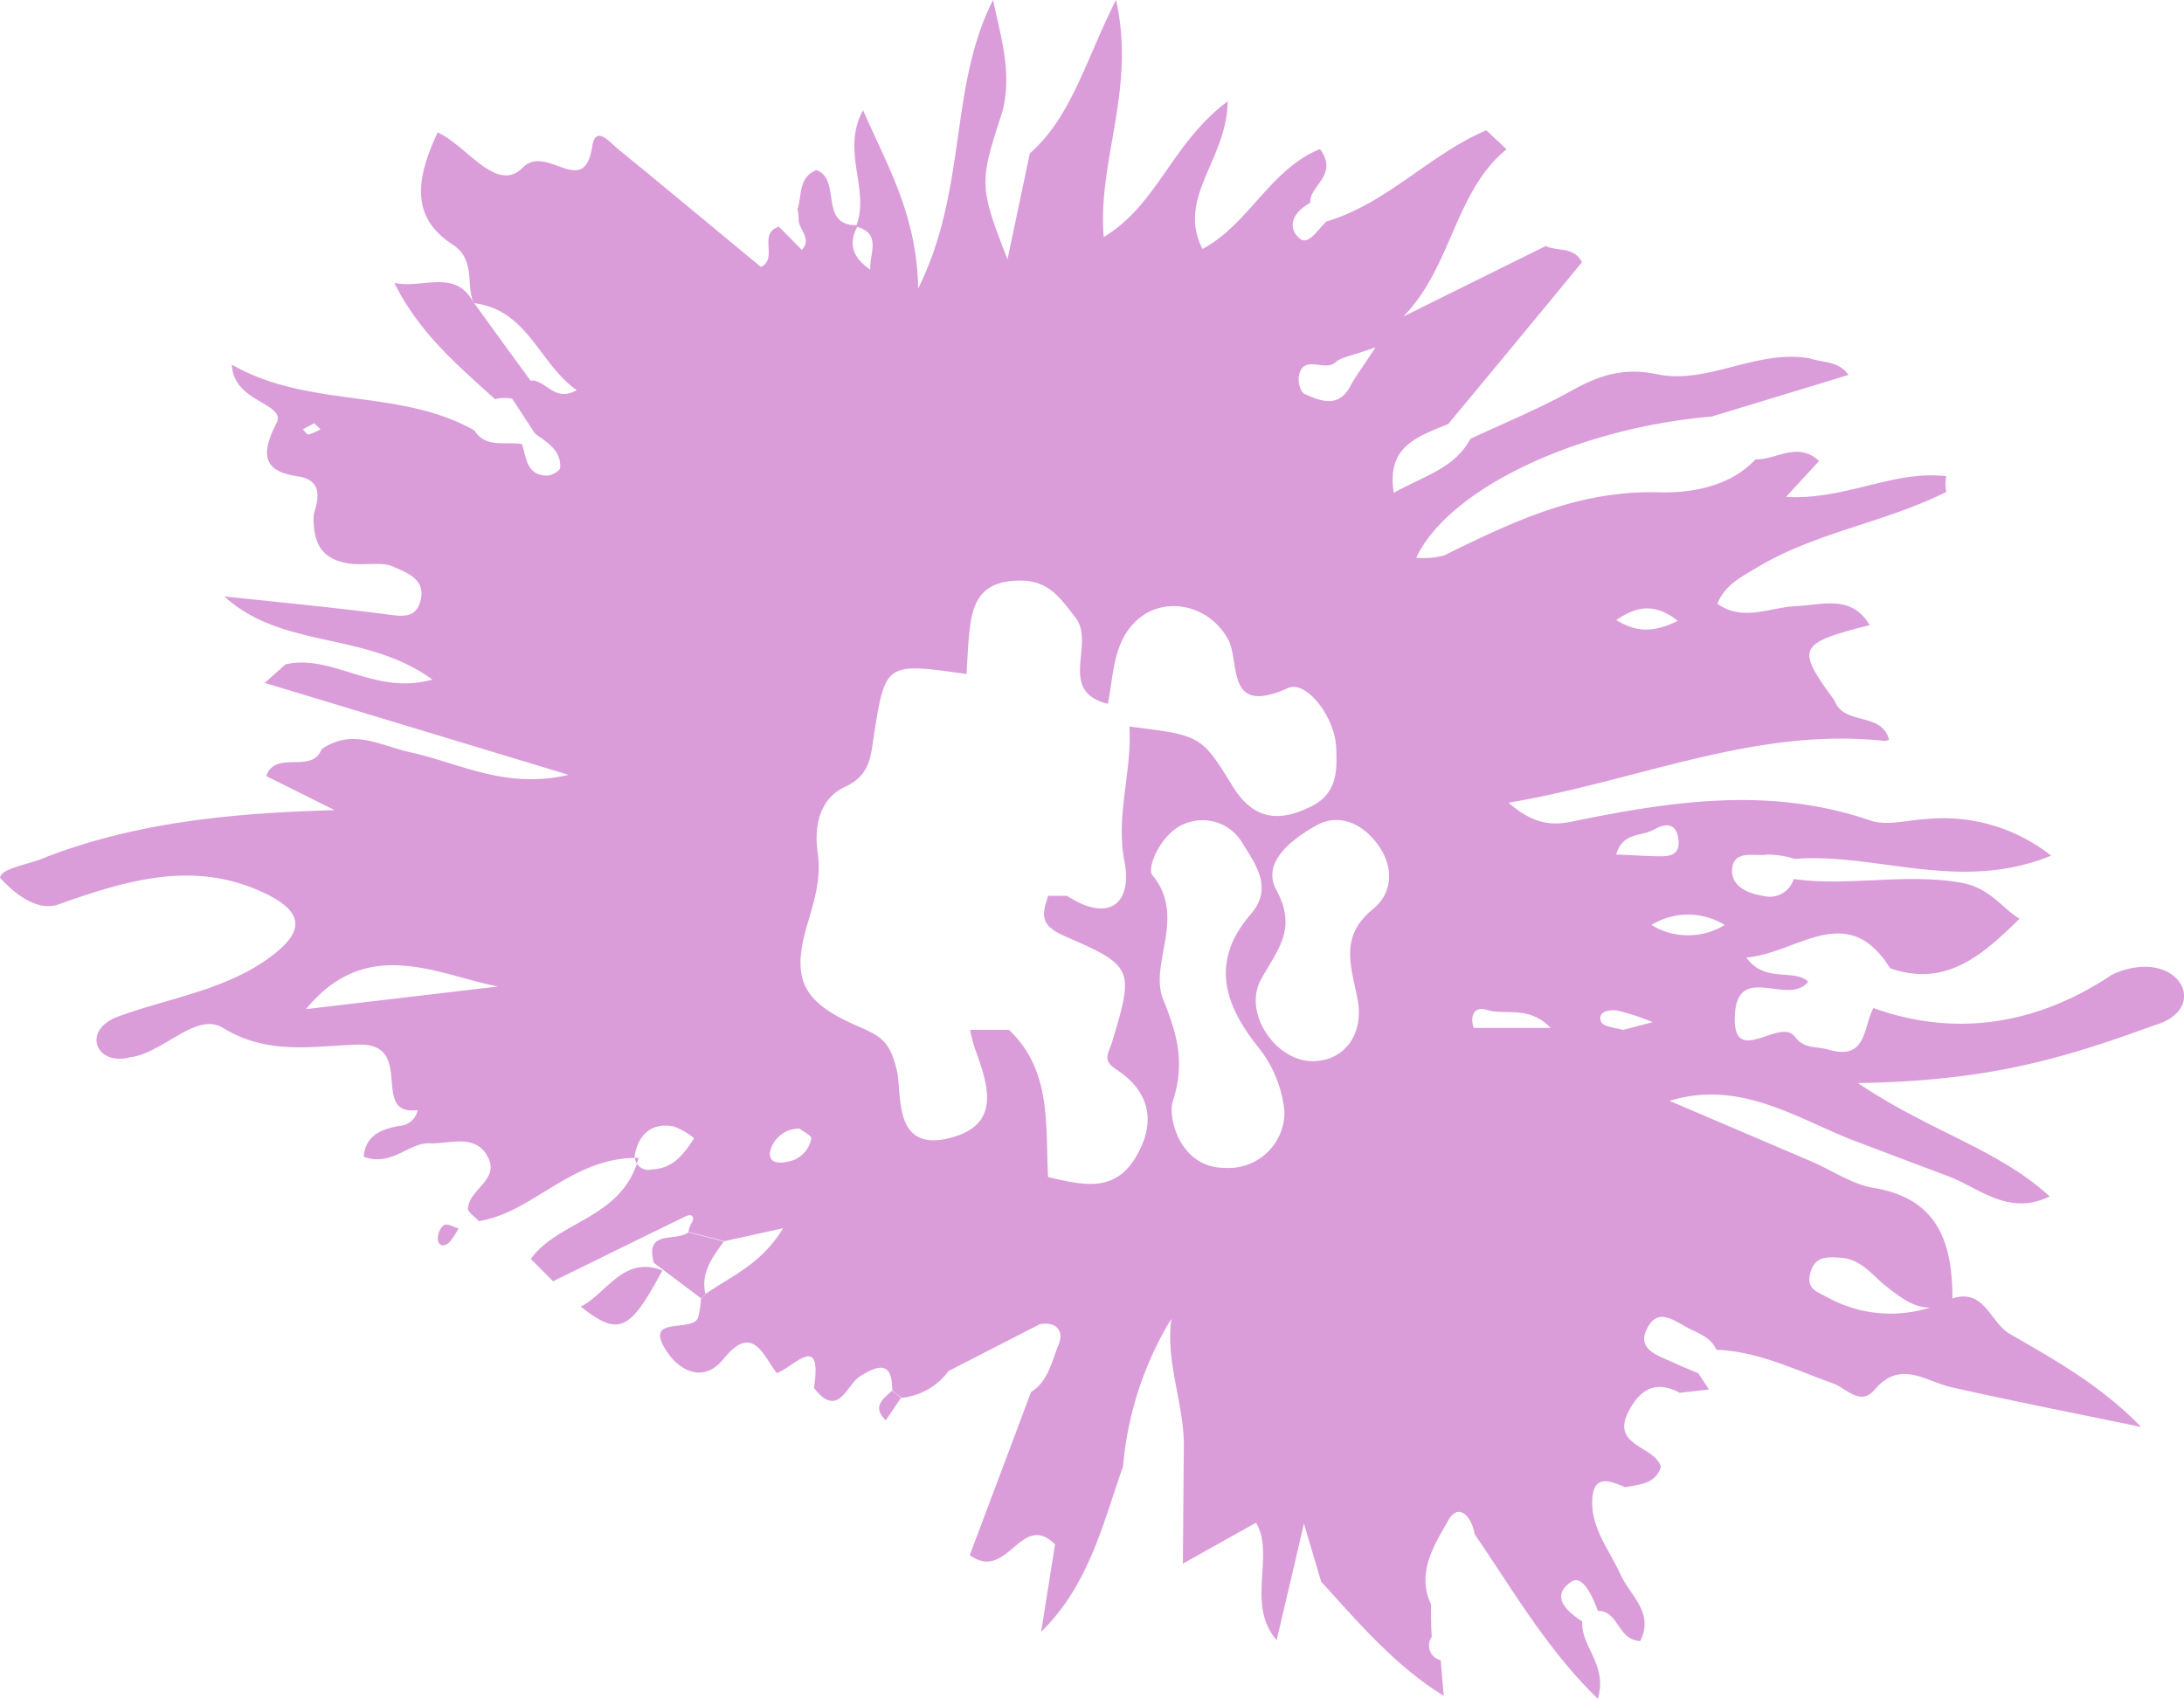 <svg xmlns="http://www.w3.org/2000/svg" viewBox="0 0 202.62 157.67"><defs><style>.cls-1{fill:#da9dda;}</style></defs><g id="Layer_2" data-name="Layer 2"><g id="Layer_1-2" data-name="Layer 1"><path class="cls-1" d="M199.92,95.11c-9.09,3.33-15.82,5.18-27.55,5.38,6.75,4.55,12.95,6.09,17.79,10.52-3.84,1.86-6.51-.79-9.45-1.89s-6.05-2.29-9.08-3.43c-5.33-2.17-10.41-5.49-16.74-3.55l13.32,5.69c1.86.82,3.65,2.06,5.59,2.38,6.07,1,7.34,5.17,7.34,10.34-2.45,1.72-4.34.2-6.12-1.18-1.35-1.05-2.33-2.57-4.31-2.68-1.24-.07-2.31-.13-2.74,1.36s.5,1.76,1.62,2.35a12.14,12.14,0,0,0,11.34.15c3.16-1.2,3.67,2.14,5.51,3.2,4.18,2.42,8.41,4.75,12.21,8.65-5.87-1.22-11.76-2.37-17.61-3.69-2.43-.55-4.73-2.59-7.12.23-1.33,1.57-2.62-.14-3.83-.57-3.56-1.27-7-3-10.85-3.13-.5-1.13-1.57-1.49-2.58-2-1.24-.63-2.67-1.86-3.67-.29-1.4,2.21.75,2.77,2.23,3.46.76.36,1.55.67,2.33,1l1,1.51-2.71.31c-2.22-1.2-3.69-.33-4.75,1.72-1.69,3.26,2.44,3.17,3,5.16-.53,1.62-2,1.6-3.3,1.88-1.33-.54-2.88-1.26-3.06,1-.21,2.72,1.58,4.82,2.64,7.15.86,1.89,3.12,3.49,1.8,6.12-2.13-.11-2-2.83-3.93-2.8-.47-1.29-1.4-3.4-2.45-2.71-2,1.33-.47,2.74,1,3.69-.15,2.33,2.39,4,1.45,7.18-4.8-4.67-7.9-10.14-11.43-15.27-.26-1.59-1.45-3-2.44-1.3-1.26,2.24-3,4.83-1.61,7.82,0,1,0,2,.07,3a1.4,1.4,0,0,0,.83,2.17l.28,3.3c-4.5-2.77-7.87-6.75-11.37-10.59-.4-1.33-.79-2.67-1.6-5.4-1,4.39-1.78,7.61-2.53,10.83-2.89-3.37-.12-7.83-1.91-10.9l-6.79,3.8.09-10.72c.08-4-1.71-7.81-1.16-12a31.55,31.55,0,0,0-4.48,13.7c-1.89,5.37-3.17,11-7.6,15.35.44-2.74.87-5.47,1.29-8.12-3.17-3.15-4.39,3.56-7.91,1,1.85-4.93,3.77-10,5.68-15.13,1.62-1,1.92-2.87,2.57-4.41.5-1.21-.18-2.17-1.75-1.89L88,127.21a6.18,6.18,0,0,1-4.41,2.49q-.4-.31-.81-.66c0-2.68-1.14-2.49-3-1.34-1.25.79-2,4-4.26,1.08.81-5.37-1.95-1.83-3.47-1.39-1.3-1.75-2.26-4.62-4.94-1.28-2,2.42-4.23.8-5.18-.61-2.43-3.58,2.28-1.77,2.83-3.25a8.12,8.12,0,0,0,.27-1.73l.37-.42c2.33-1.66,5.19-2.73,7.25-6.14l-5.53,1.22-3.27-.85a3.42,3.42,0,0,1,.27-.8c.39-.57.13-1-.56-.65-4.11,2-8.17,4-12.25,6l-2.06-2.07c2.56-3.59,8.48-3.7,10-9.38-6.27-.08-9.73,5.06-14.83,5.87-.4-.45-1.08-.86-1-1.21.14-1.72,2.79-2.6,1.93-4.55-1.1-2.48-3.65-1.37-5.51-1.46s-3.53,2.2-6.1,1.25c.16-2,1.66-2.56,3.27-2.86A1.84,1.84,0,0,0,38.75,103c-4.48.58-.17-6.17-5.44-6.08C29.31,97,25,98,20.7,95.38c-2.5-1.56-5.52,2.34-8.68,2.73-3.18.82-4.52-2.63-.9-3.85,4.86-1.75,10.19-2.47,14.37-5.78,2.87-2.28,2.48-4-1-5.64-6.36-3-12.45-1.29-19.08,1.08C2.81,84.84,0,81.42,0,81.42c.19-.92,2.74-1.19,4.33-1.92,8.47-3.24,17.33-4.07,26.72-4.33L24.69,72c.93-2.47,4.18-.12,5.16-2.49,2.86-2,5.49-.29,8.31.31,4.49,1,8.78,3.44,14.59,2.07L24.56,63.36l1.93-1.72c4.39-1,8.25,2.93,13.63,1.41-6.25-4.52-13.9-2.78-19.31-7.71,5,.53,9.9,1,14.83,1.63,1.55.2,3,.55,3.41-1.39s-1.5-2.5-2.55-3-2.85-.07-4.26-.32c-2.41-.42-3.21-1.87-3.14-4.41,0-.53,1.44-3.23-1.46-3.65s-3.66-1.7-2-4.91c1-1.91-4-1.9-4.13-5.46C28.63,37.93,37.06,36,44,39.93c1.1,1.7,2.89,1,4.43,1.28.41,1.27.42,2.91,2.33,2.92.42,0,1.2-.45,1.21-.73.1-1.63-1.22-2.35-2.33-3.17L47.52,37l1.7-1.69c1.42-.13,2.16,2.08,4.29.89C50,33.74,49,28.77,44,28.13l.08.26c-1-1.77.2-4.2-2.1-5.71C38,20.1,38.65,16.49,40.6,12.29c2.68,1.18,5.47,5.72,7.89,3.27,2.25-2.28,5.7,3,6.46-2,.31-2,1.64-.34,2.32.21,4.46,3.64,8.89,7.34,13.33,11,1.63-.76-.33-3.14,1.67-3.73.71.71,1.41,1.43,2.12,2.15,1-1.08-.36-1.92-.3-2.91a4.29,4.29,0,0,0-.1-.86c.42-1.29.06-2.95,1.75-3.64,2.4.86.13,5.27,3.88,5.11-1,1.73-.5,3,1.12,4.13-.1-1.5,1.12-3.36-1.33-4,1.38-3.38-1.44-6.93.66-10.8,2.25,5.17,5,9.72,5.11,16.55C89.78,17.53,88,8.13,92.13,0c.73,3.47,1.8,6.81.86,10.38-2.16,6.6-2.15,6.91.48,13.68l2.07-9.82c3.9-3.45,5.15-8.61,8-14.25,1.87,8.38-1.75,14.94-1.14,22,5-3,6.27-8.68,11.5-12.59-.06,5.43-4.77,8.93-2.34,13.7,4.28-2.27,6.3-7.43,10.91-9.27,1.75,2.46-1,3.35-.92,5-1.46.77-2.25,2.15-1,3.28.83.74,1.74-.85,2.5-1.56,5.61-1.65,9.57-6.22,14.84-8.46l1.88,1.76c-4.83,3.93-5.06,10.92-9.58,15.52l13.21-6.54c1.12.51,2.67.05,3.36,1.51q-6.19,7.53-12.4,15c-2.72,1.14-5.78,2-5.05,6.38,2.82-1.57,5.66-2.28,7.1-5,3.11-1.46,6.31-2.76,9.31-4.43,2.57-1.43,4.84-2.23,8-1.57,4.73,1,9.31-2.37,14.22-1.46,1.23.41,2.7.25,3.55,1.53L158.8,38.65c-12.48,1.06-24.39,6.69-27.41,13.1a7.53,7.53,0,0,0,2.58-.21c6.31-3.1,12.46-6.09,20-5.86,2.65.08,6.49-.44,8.89-3.06,1.92.07,3.88-1.71,5.91.15l-3.07,3.33c5.49.33,10-2.52,14.87-1.91a3.38,3.38,0,0,0,0,1.45c-5.64,2.84-12.07,3.72-17.54,7-1.51.92-3,1.62-3.7,3.38,2.39,1.69,4.85.33,7.29.22s5.16-1.1,6.84,1.76c-6.68,1.7-6.86,2.1-3.26,7,.85,2.36,4.39,1,5.06,3.65l-.39.1c-12-1.32-22.75,3.66-34.92,5.73,2.47,2.16,4.27,2.08,5.93,1.74,9.21-1.89,18.37-3.28,27.64-.09,1.55.53,3.48-.06,5.24-.14a16.09,16.09,0,0,1,11.53,3.4c-8.47,3.47-16.15-.29-23.8.3a8.2,8.2,0,0,0-2.5-.4c-1.22.18-3.25-.51-3.3,1.49,0,1.59,1.64,2.16,3.06,2.38a2.32,2.32,0,0,0,2.66-1.6c5.1.71,10.2-.55,15.42.32,2.75.46,3.73,2.22,5.53,3.37-3.37,3.29-6.77,6.41-12,4.59-4-6.39-8.59-1.39-13.34-1,1.69,2.41,4.4,1,5.74,2.24-1.82,2.31-6.5-1.79-6.8,3-.33,5.18,4.17.23,5.56,2.11.85,1.15,2,.88,3.08,1.19,3.64,1.08,3.24-2.11,4.21-3.85,7.92,2.85,15.51,1.35,22.13-3.1C202,87.66,205.29,93.55,199.92,95.11ZM93.6,95.55c4,3.77,3.37,8.83,3.64,13.67,3,.67,6,1.51,8-1.65s1.64-6.17-1.66-8.33c-1.35-.88-.77-1.39-.39-2.61,2-6.67,2-7-4.32-9.73-2.45-1.06-2.2-2-1.63-3.78l.87,0H99c3.88,2.54,6.06.69,5.33-3.11-.85-4.44.71-8.37.45-12.6,6.61.83,6.66.79,9.58,5.54,1.94,3.16,4.37,3.39,7.44,1.79,2.3-1.21,2.24-3.36,2.17-5.33-.1-2.92-2.82-6.32-4.45-5.58-5.93,2.67-4.4-2.39-5.61-4.56-1.87-3.33-6.29-4.11-8.79-1.37-1.88,2.05-1.82,4.85-2.34,7.4-4.74-1.17-1.12-5.54-3-8-1.52-1.94-2.55-3.55-5.48-3.43-3.14.14-4,1.83-4.31,4.33-.19,1.43-.22,2.88-.32,4.34-7.42-1.06-7.53-1.07-8.57,5.53-.32,2.1-.34,3.85-2.71,4.94s-2.88,3.68-2.53,6.1-.32,4.49-1,6.79c-1.48,5.12-.33,7.17,5,9.43,2.08.9,2.75,1.53,3.35,4,.49,2-.42,7.47,4.68,6.31s3.81-4.9,2.56-8.35A14.25,14.25,0,0,1,90,95.55Zm25.57,7.64a11.27,11.27,0,0,0-2.31-5.87c-3.15-3.89-4.73-8-.81-12.51,2-2.3.58-4.44-.69-6.42a4.29,4.29,0,0,0-5.34-2c-2.3.8-3.65,4.15-3.12,4.79,3.22,3.88-.31,8.23,1,11.51s2.08,5.88.89,9.55c-.43,1.32.58,6.12,4.86,6.12A5.19,5.19,0,0,0,119.17,103.19Zm2.5-4.73c2.9.07,4.9-2.36,4.29-5.68-.55-3-1.78-5.81,1.38-8.4,2-1.61,2-4.18.26-6.31-1.4-1.76-3.47-2.57-5.4-1.52-2.27,1.24-5.19,3.44-3.8,6,2,3.66.1,5.57-1.42,8.34C115.3,94,118.33,98.37,121.67,98.46ZM46.2,91.53c-5.58-1.07-12.15-4.81-17.81,2.1Zm81.41-59.3c-2.23.8-3.17.89-3.73,1.4-1,.9-3.11-.89-3.39,1.41-.06.49.19,1.35.54,1.51,1.57.71,3.23,1.33,4.31-.84C125.72,35,126.26,34.29,127.61,32.23Zm16.25,63.14c-2.09-2.15-4.25-1.11-6-1.69-.88-.29-1.57.37-1.14,1.69Zm6.08-16.09c1.43.06,2.8.16,4.16.17.87,0,1.7-.2,1.63-1.35-.1-1.62-1-1.85-2.24-1.15S150.55,77.19,149.94,79.28Zm.62,16.28,2.76-.72a20,20,0,0,0-3.26-1.07c-.61-.1-1.88,0-1.53,1C148.68,95.28,150,95.37,150.56,95.56Zm2.65-9.74a6.5,6.5,0,0,0,6.8,0A6.5,6.5,0,0,0,153.21,85.82ZM60.47,108.5c2-.06,3-1.47,3.93-2.89a6.61,6.61,0,0,0-1.89-1.09c-2-.41-3.27.73-3.61,2.61A1.25,1.25,0,0,0,60.47,108.5Zm13.68-3.79a2.78,2.78,0,0,0-2.63,1.87c-.4,1.13.48,1.45,1.41,1.23a2.69,2.69,0,0,0,2.34-2.19C75.3,105.37,74.55,105,74.15,104.71ZM155.66,57.6c-2.23-1.74-3.91-1.29-5.71-.07C151.65,58.57,153.24,58.81,155.66,57.6ZM29.15,39.27l-1.06.57c.18.17.41.51.55.48a5.41,5.41,0,0,0,1.1-.5ZM47.52,37l1.7-1.69Q46.6,31.74,44,28.13l.08.26c-1.64-3.64-4.82-1.54-7.49-2.14,2.24,4.57,5.85,7.63,9.34,10.79A3.46,3.46,0,0,1,47.52,37Zm6.34,84.22c3.55,2.79,4.56,2.34,7.59-3.35C57.8,116.48,56.32,120,53.86,121.25Zm11.59-1.15c-.48-2,.69-3.44,1.72-4.92l-3.27-.85c-1.08,1-4.12-.33-3.24,2.87l4.42,3.32Zm-24.22-6.44a1.61,1.61,0,0,0-.61,1.28c0,.71.6.85,1.11.31a7.25,7.25,0,0,0,.81-1.25C42.09,113.86,41.5,113.5,41.23,113.66ZM82.8,129c-.86.78-1.94,1.52-.62,2.78.48-.7.95-1.41,1.43-2.12Q83.21,129.39,82.8,129Z"/></g></g></svg>